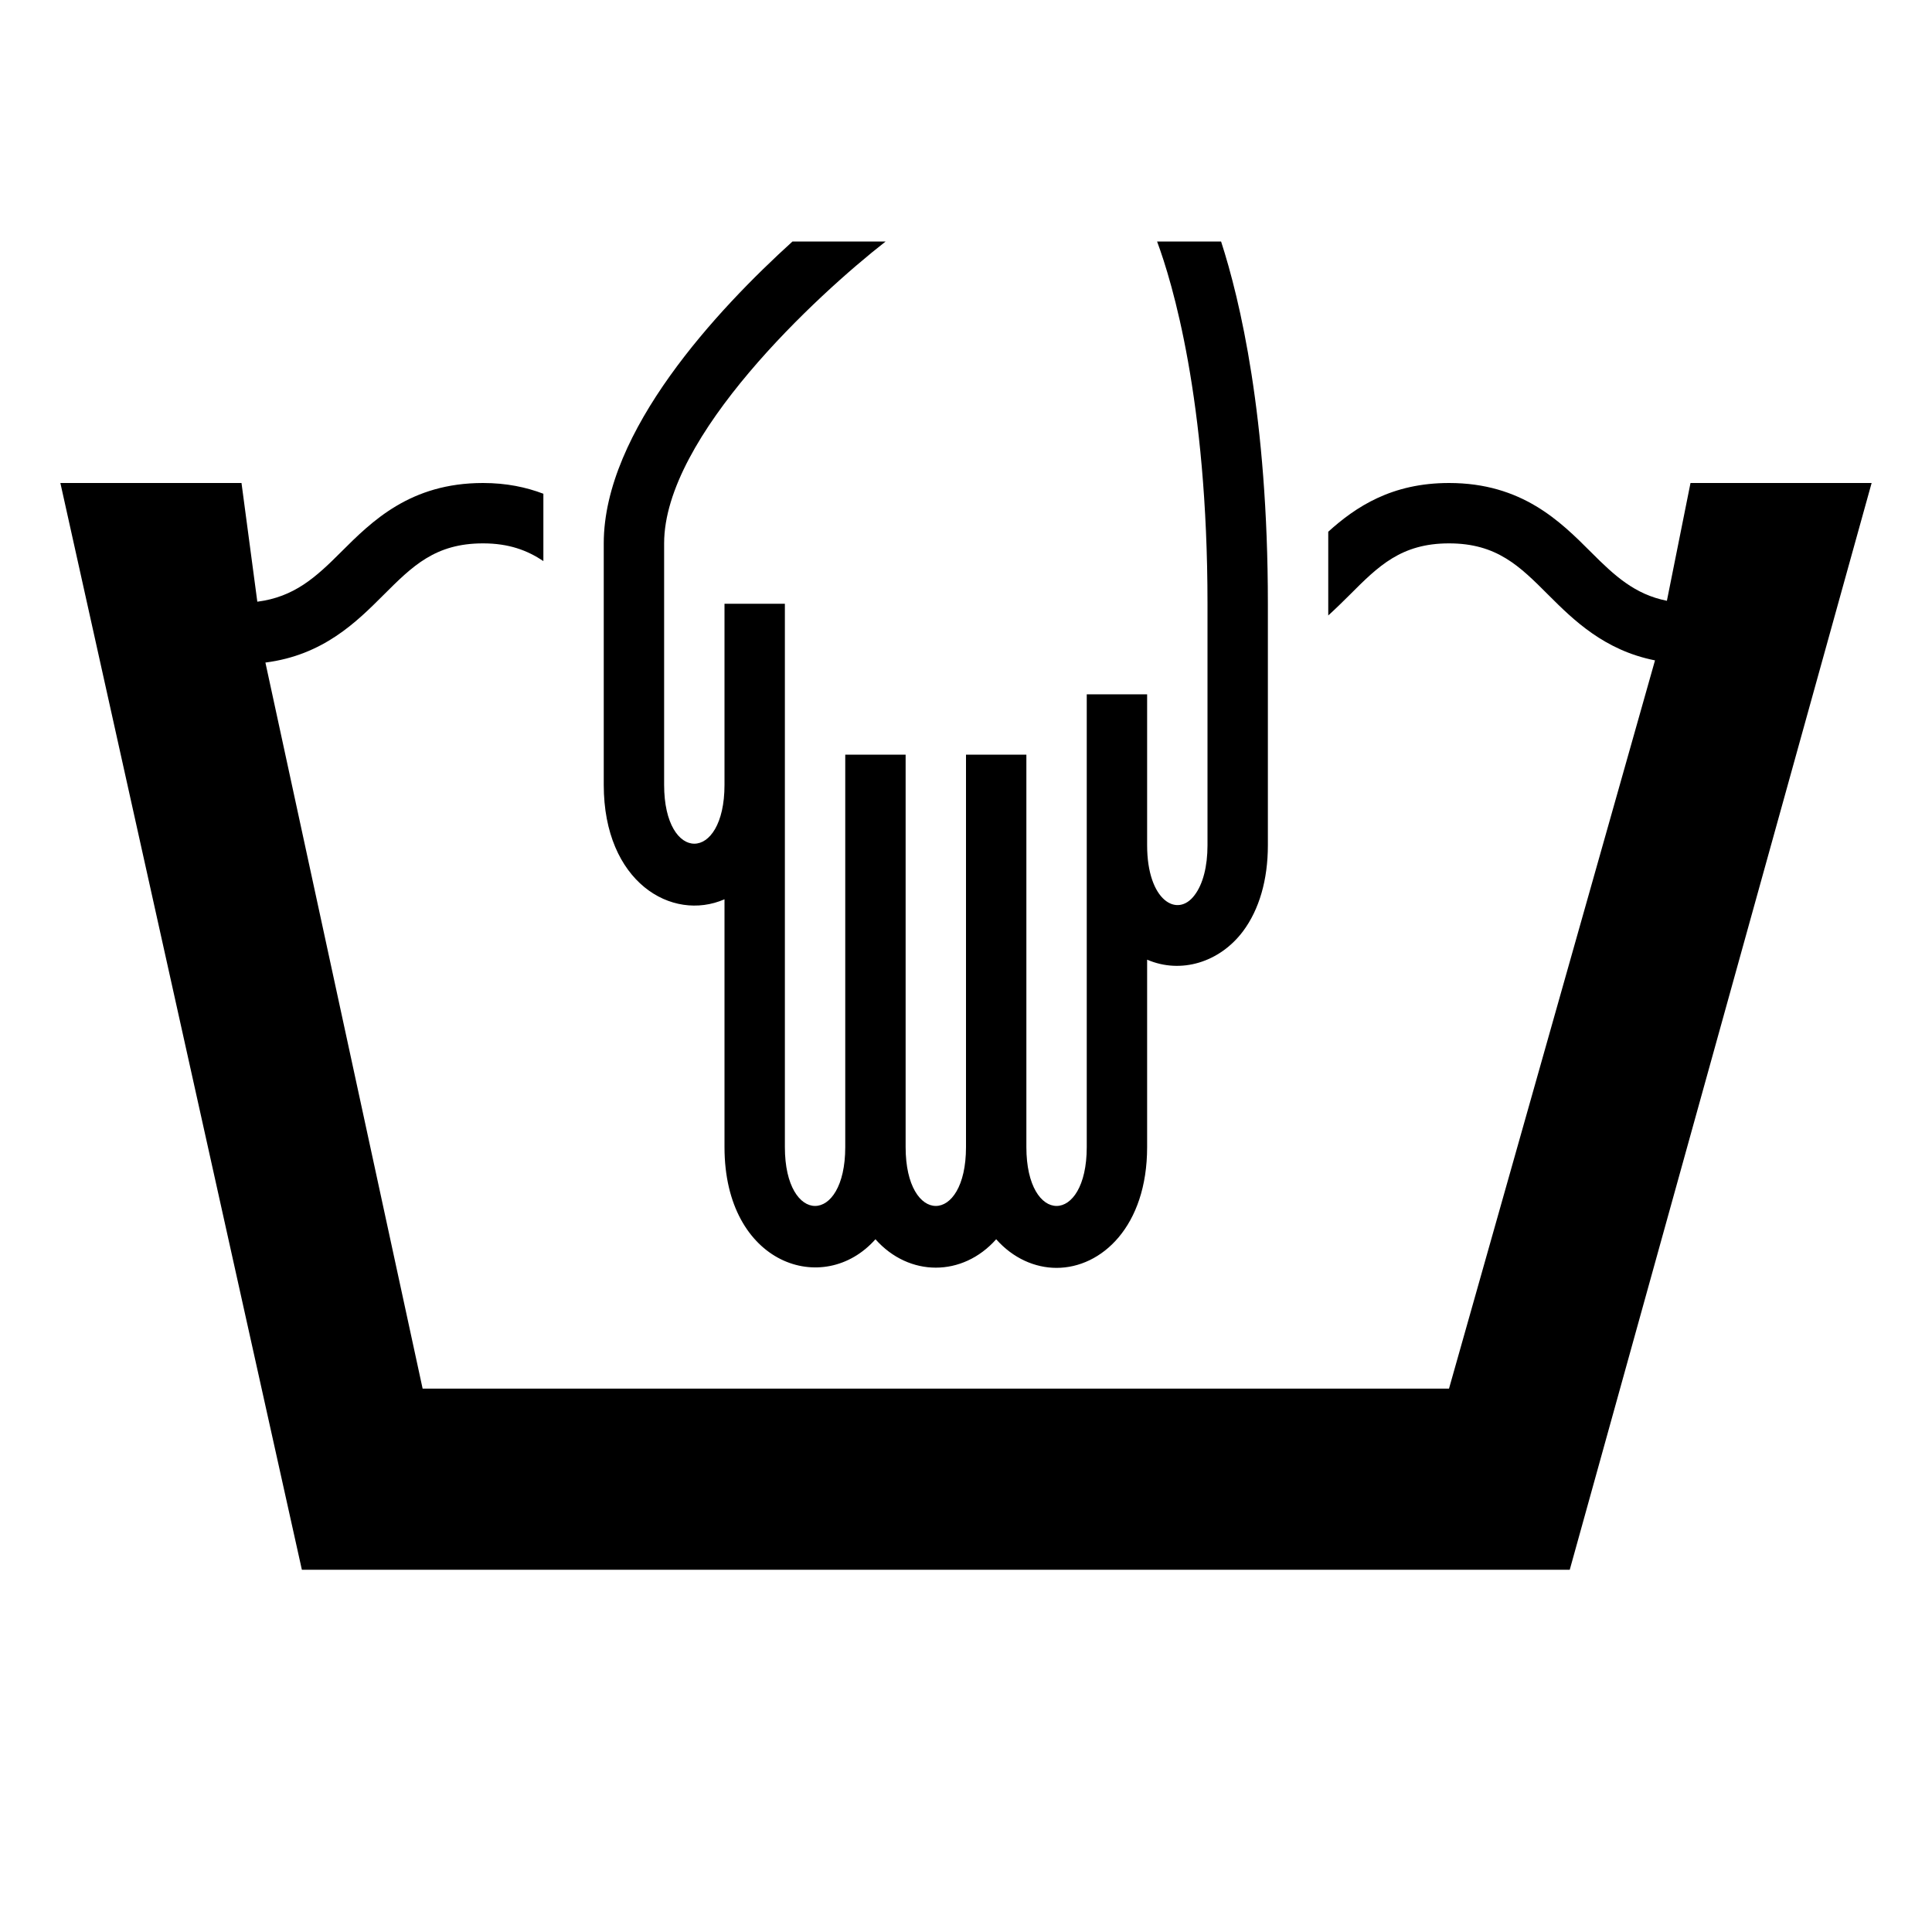 <?xml version="1.0" encoding="utf-8"?>
<!-- Generator: Adobe Illustrator 16.0.4, SVG Export Plug-In . SVG Version: 6.00 Build 0)  -->
<!DOCTYPE svg PUBLIC "-//W3C//DTD SVG 1.1//EN" "http://www.w3.org/Graphics/SVG/1.1/DTD/svg11.dtd">
<svg version="1.1" id="Layer_7" xmlns="http://www.w3.org/2000/svg" xmlns:xlink="http://www.w3.org/1999/xlink" x="0px" y="0px"
	 width="32px" height="32px" viewBox="0 0 32 32" enable-background="new 0 0 32 32" xml:space="preserve">
<path d="M26,26l5-18h-3l-0.391,1.951c-0.533-0.106-0.868-0.416-1.256-0.805C25.843,8.636,25.207,8,24,8
	c-0.947,0-1.541,0.392-2,0.807v1.387c0.126-0.114,0.243-0.23,0.354-0.34C22.83,9.377,23.207,9,24,9s1.17,0.377,1.646,0.854
	c0.42,0.42,0.93,0.918,1.766,1.084L24,23H7L4.396,10.974c0.955-0.122,1.506-0.669,1.957-1.12C6.831,9.377,7.207,9,8,9
	c0.429,0,0.733,0.115,1,0.293V8.178C8.715,8.07,8.39,8,8,8C6.793,8,6.157,8.636,5.646,9.146c-0.417,0.418-0.774,0.742-1.384,0.82
	L4,8H1l4,18H26z"/>
<path d="M14.5,20.526c0.557,0.627,1.443,0.627,2,0C16.778,20.84,17.141,21,17.5,21c0.745,0,1.5-0.688,1.5-2v-3.105
	c0.56,0.242,1.202,0.044,1.588-0.47C20.857,15.065,21,14.572,21,14v-4c0-3.093-0.463-5.038-0.775-6h-1.06
	C19.417,4.679,20,6.615,20,10v4c0,0.35-0.075,0.643-0.213,0.825C19.502,15.211,19,14.92,19,14v-2.5h-1V19c0,1.299-1,1.299-1,0v-6.5
	h-1V19c0,1.299-1,1.299-1,0v-6.5h-1V19c0,1.299-1,1.299-1,0v-9h-1v3c0,1.299-1,1.299-1,0V9c0-1.771,2.534-4.115,3.669-5h-1.543
	C11.88,5.13,10,7.143,10,9v4c0,1.61,1.128,2.275,2,1.895V19C12,20.947,13.645,21.491,14.5,20.526z"/>
</svg>
